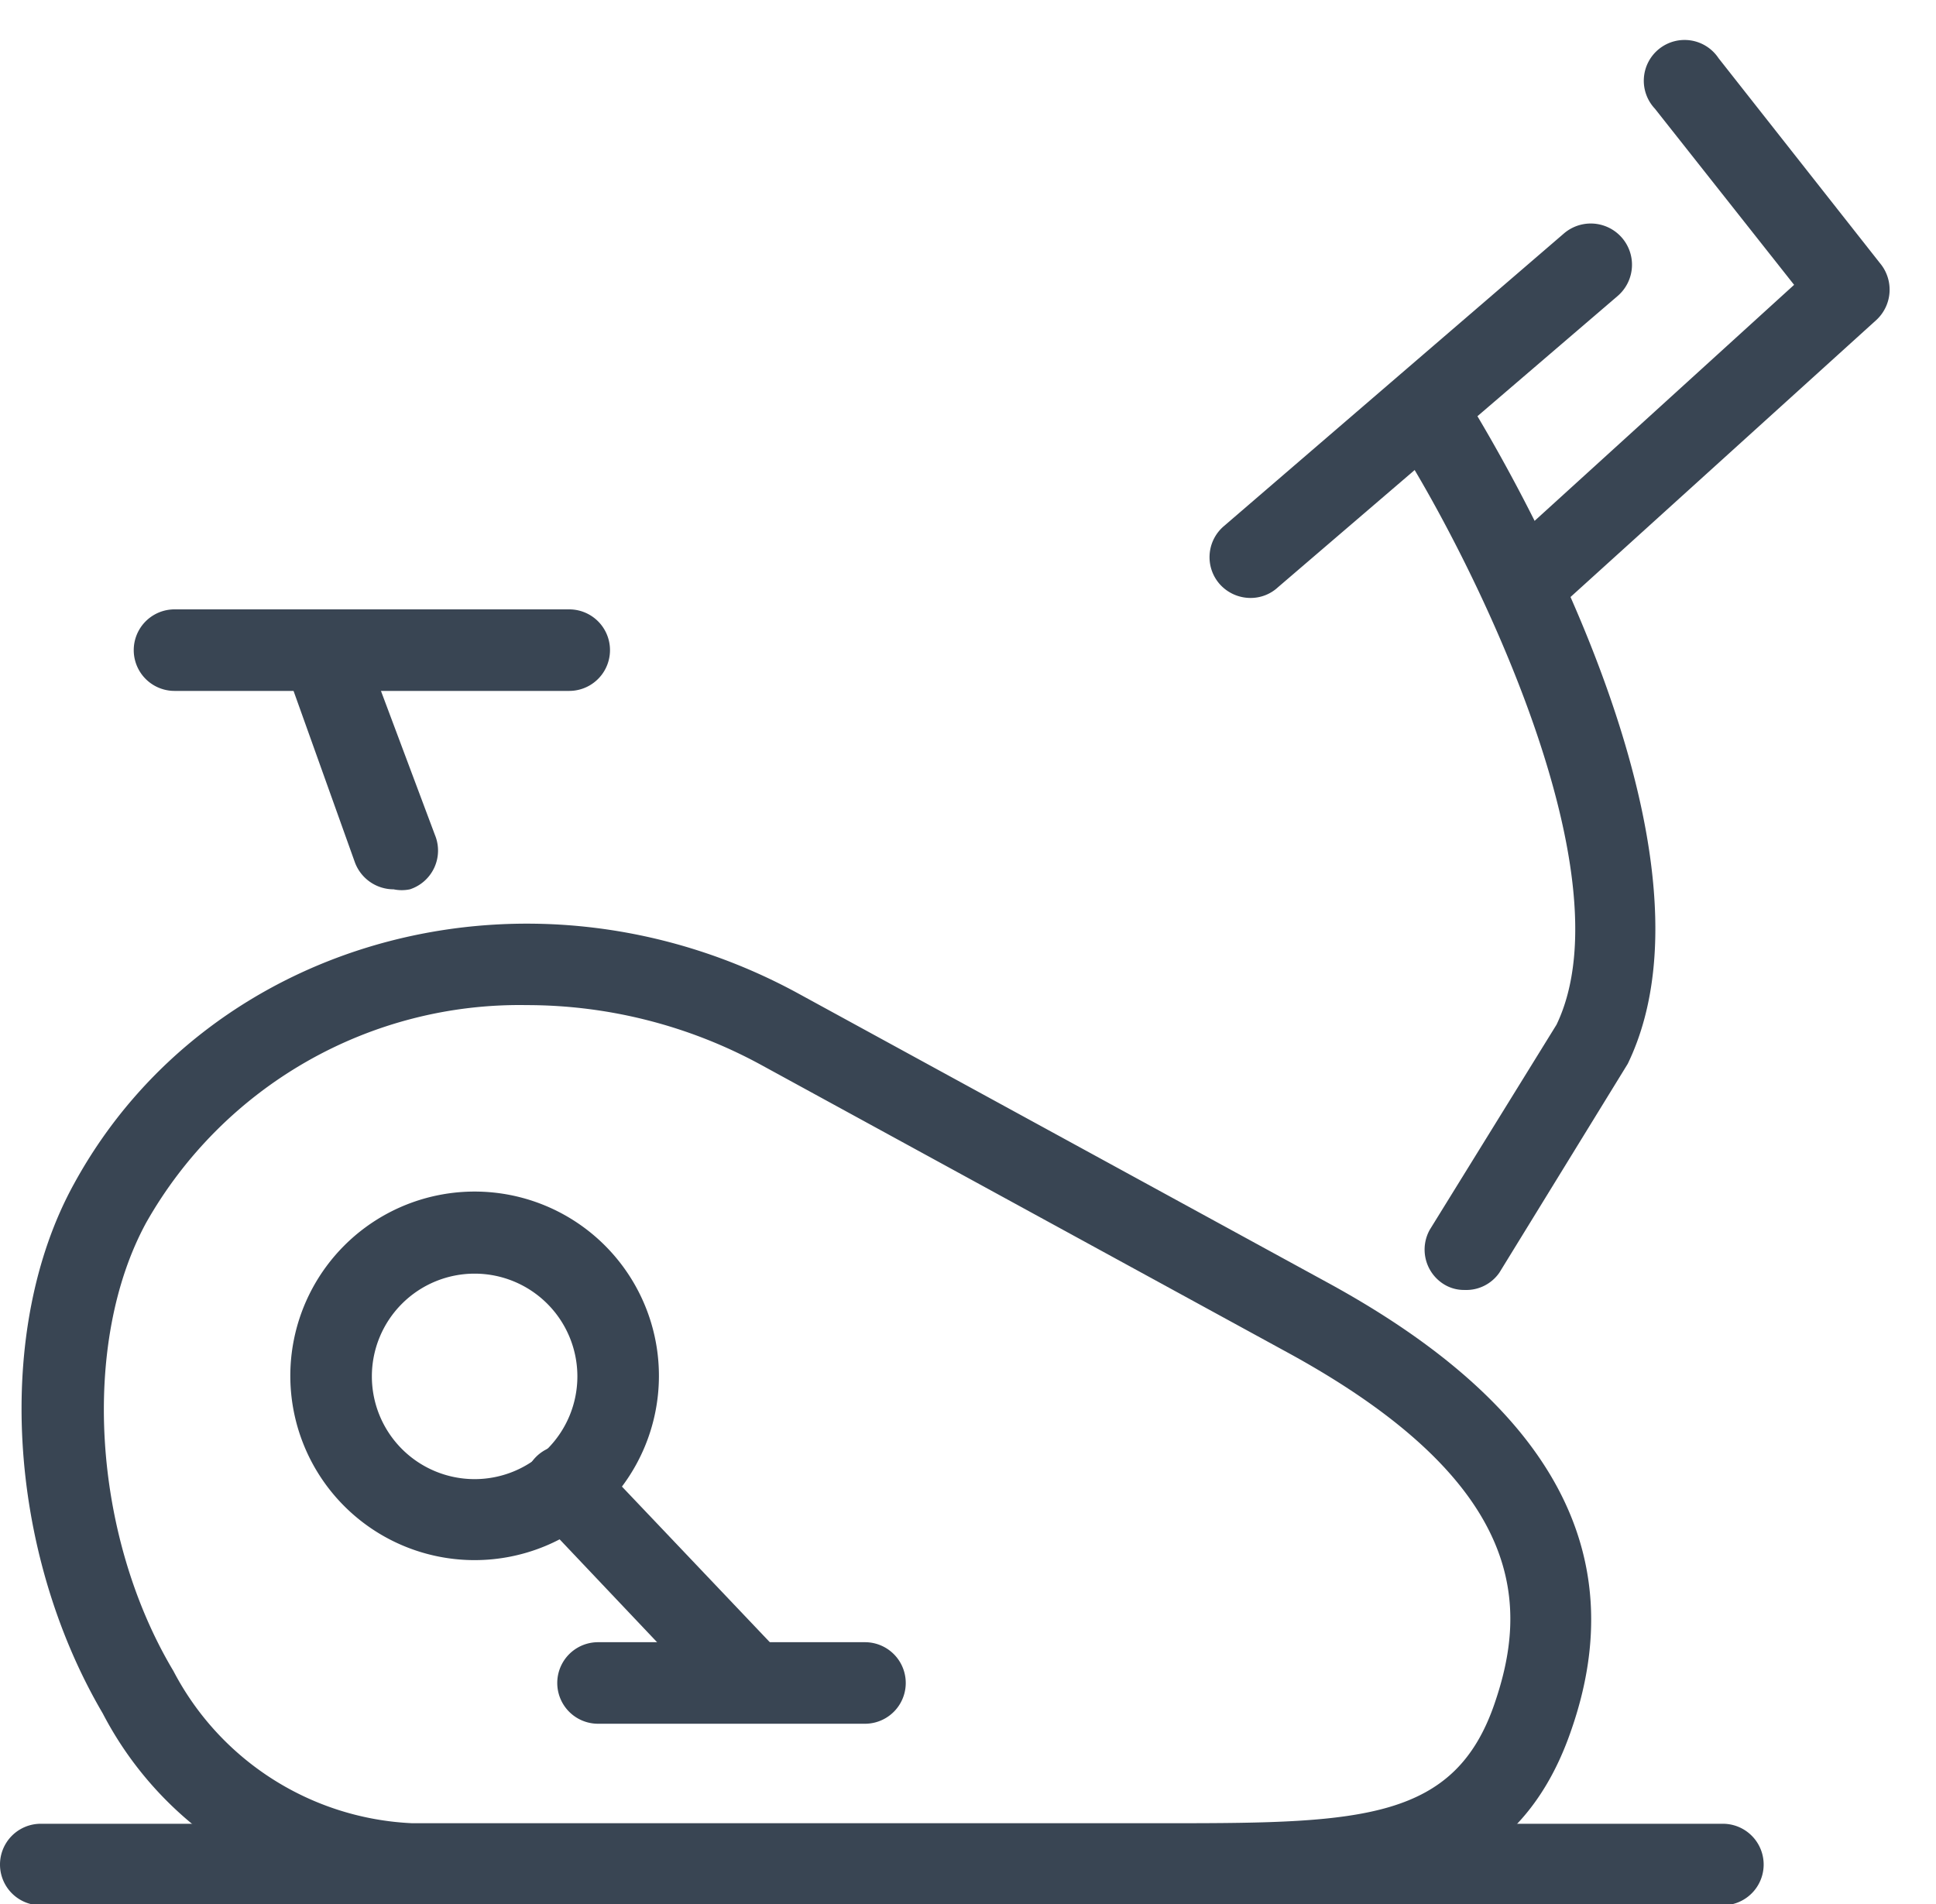 <svg xmlns="http://www.w3.org/2000/svg" viewBox="0 0 35.61 35.03"><defs><style>.cls-1{fill:#394553;}</style></defs><title>rpm</title><g id="Layer_4" data-name="Layer 4"><path class="cls-1" d="M22.14,35.05H7.57a6.55,6.55,0,0,1-5.68-3.53c-1.76-3-2-7.07-.53-9.74,2.5-4.58,8.48-6.15,13.33-3.5l9.72,5.31c4.15,2.26,5.62,5,4.49,8.24h0C27.85,34.89,25.23,35.05,22.14,35.05ZM9.69,18.49a7.89,7.89,0,0,0-7,4c-1.2,2.2-1,5.74.5,8.25a5.22,5.22,0,0,0,4.39,2.8h14c3.48,0,5.18-.07,5.91-2.2h0c.59-1.72.69-4-3.79-6.45L14,19.59A9,9,0,0,0,9.69,18.49Zm18.5,13.1h0Z"/><path class="cls-1" d="M31.69,35.05H.75a.75.75,0,0,1,0-1.5H31.69a.75.75,0,0,1,0,1.5Z"/><path class="cls-1" d="M8.73,28.7a3.39,3.39,0,1,1,3.39-3.38A3.39,3.39,0,0,1,8.73,28.7Zm0-5.27a1.89,1.89,0,1,0,1.89,1.89A1.89,1.89,0,0,0,8.73,23.43Z"/><path class="cls-1" d="M26.94,23.73a.7.7,0,0,1-.39-.11.75.75,0,0,1-.25-1l2.33-3.77C30,16,26.93,10,25.62,8a.75.75,0,0,1,1.27-.81c.21.33,5.12,8.1,3.05,12.38l-2.36,3.84A.74.74,0,0,1,26.94,23.73Z"/><path class="cls-1" d="M28.08,11.47a.75.75,0,0,1-.5-1.3L33,5.24,30.44,2a.75.75,0,1,1,1.17-.93l3,3.81a.76.76,0,0,1-.09,1l-5.95,5.39A.77.77,0,0,1,28.08,11.47Z"/><path class="cls-1" d="M23,11a.76.76,0,0,1-.57-.26.75.75,0,0,1,.08-1.06L28.76,4.3a.75.75,0,0,1,1,1.14L23.51,10.8A.74.74,0,0,1,23,11Z"/><path class="cls-1" d="M7.24,16.36a.76.76,0,0,1-.71-.49L5.26,12.32a.75.75,0,1,1,1.41-.51L8,15.36a.75.75,0,0,1-.46,1A.73.73,0,0,1,7.24,16.36Z"/><path class="cls-1" d="M10.47,12.71H3.21a.75.75,0,0,1,0-1.5h7.26a.75.75,0,0,1,0,1.5Z"/><path class="cls-1" d="M13.81,31.7a.75.75,0,0,1-.54-.24l-3.41-3.6a.75.75,0,0,1,0-1.06.75.75,0,0,1,1.06,0l3.42,3.6a.76.76,0,0,1-.55,1.27Z"/><path class="cls-1" d="M15.89,31.71H11a.75.75,0,1,1,0-1.5h4.91a.75.75,0,0,1,0,1.5Z"/></g></svg>